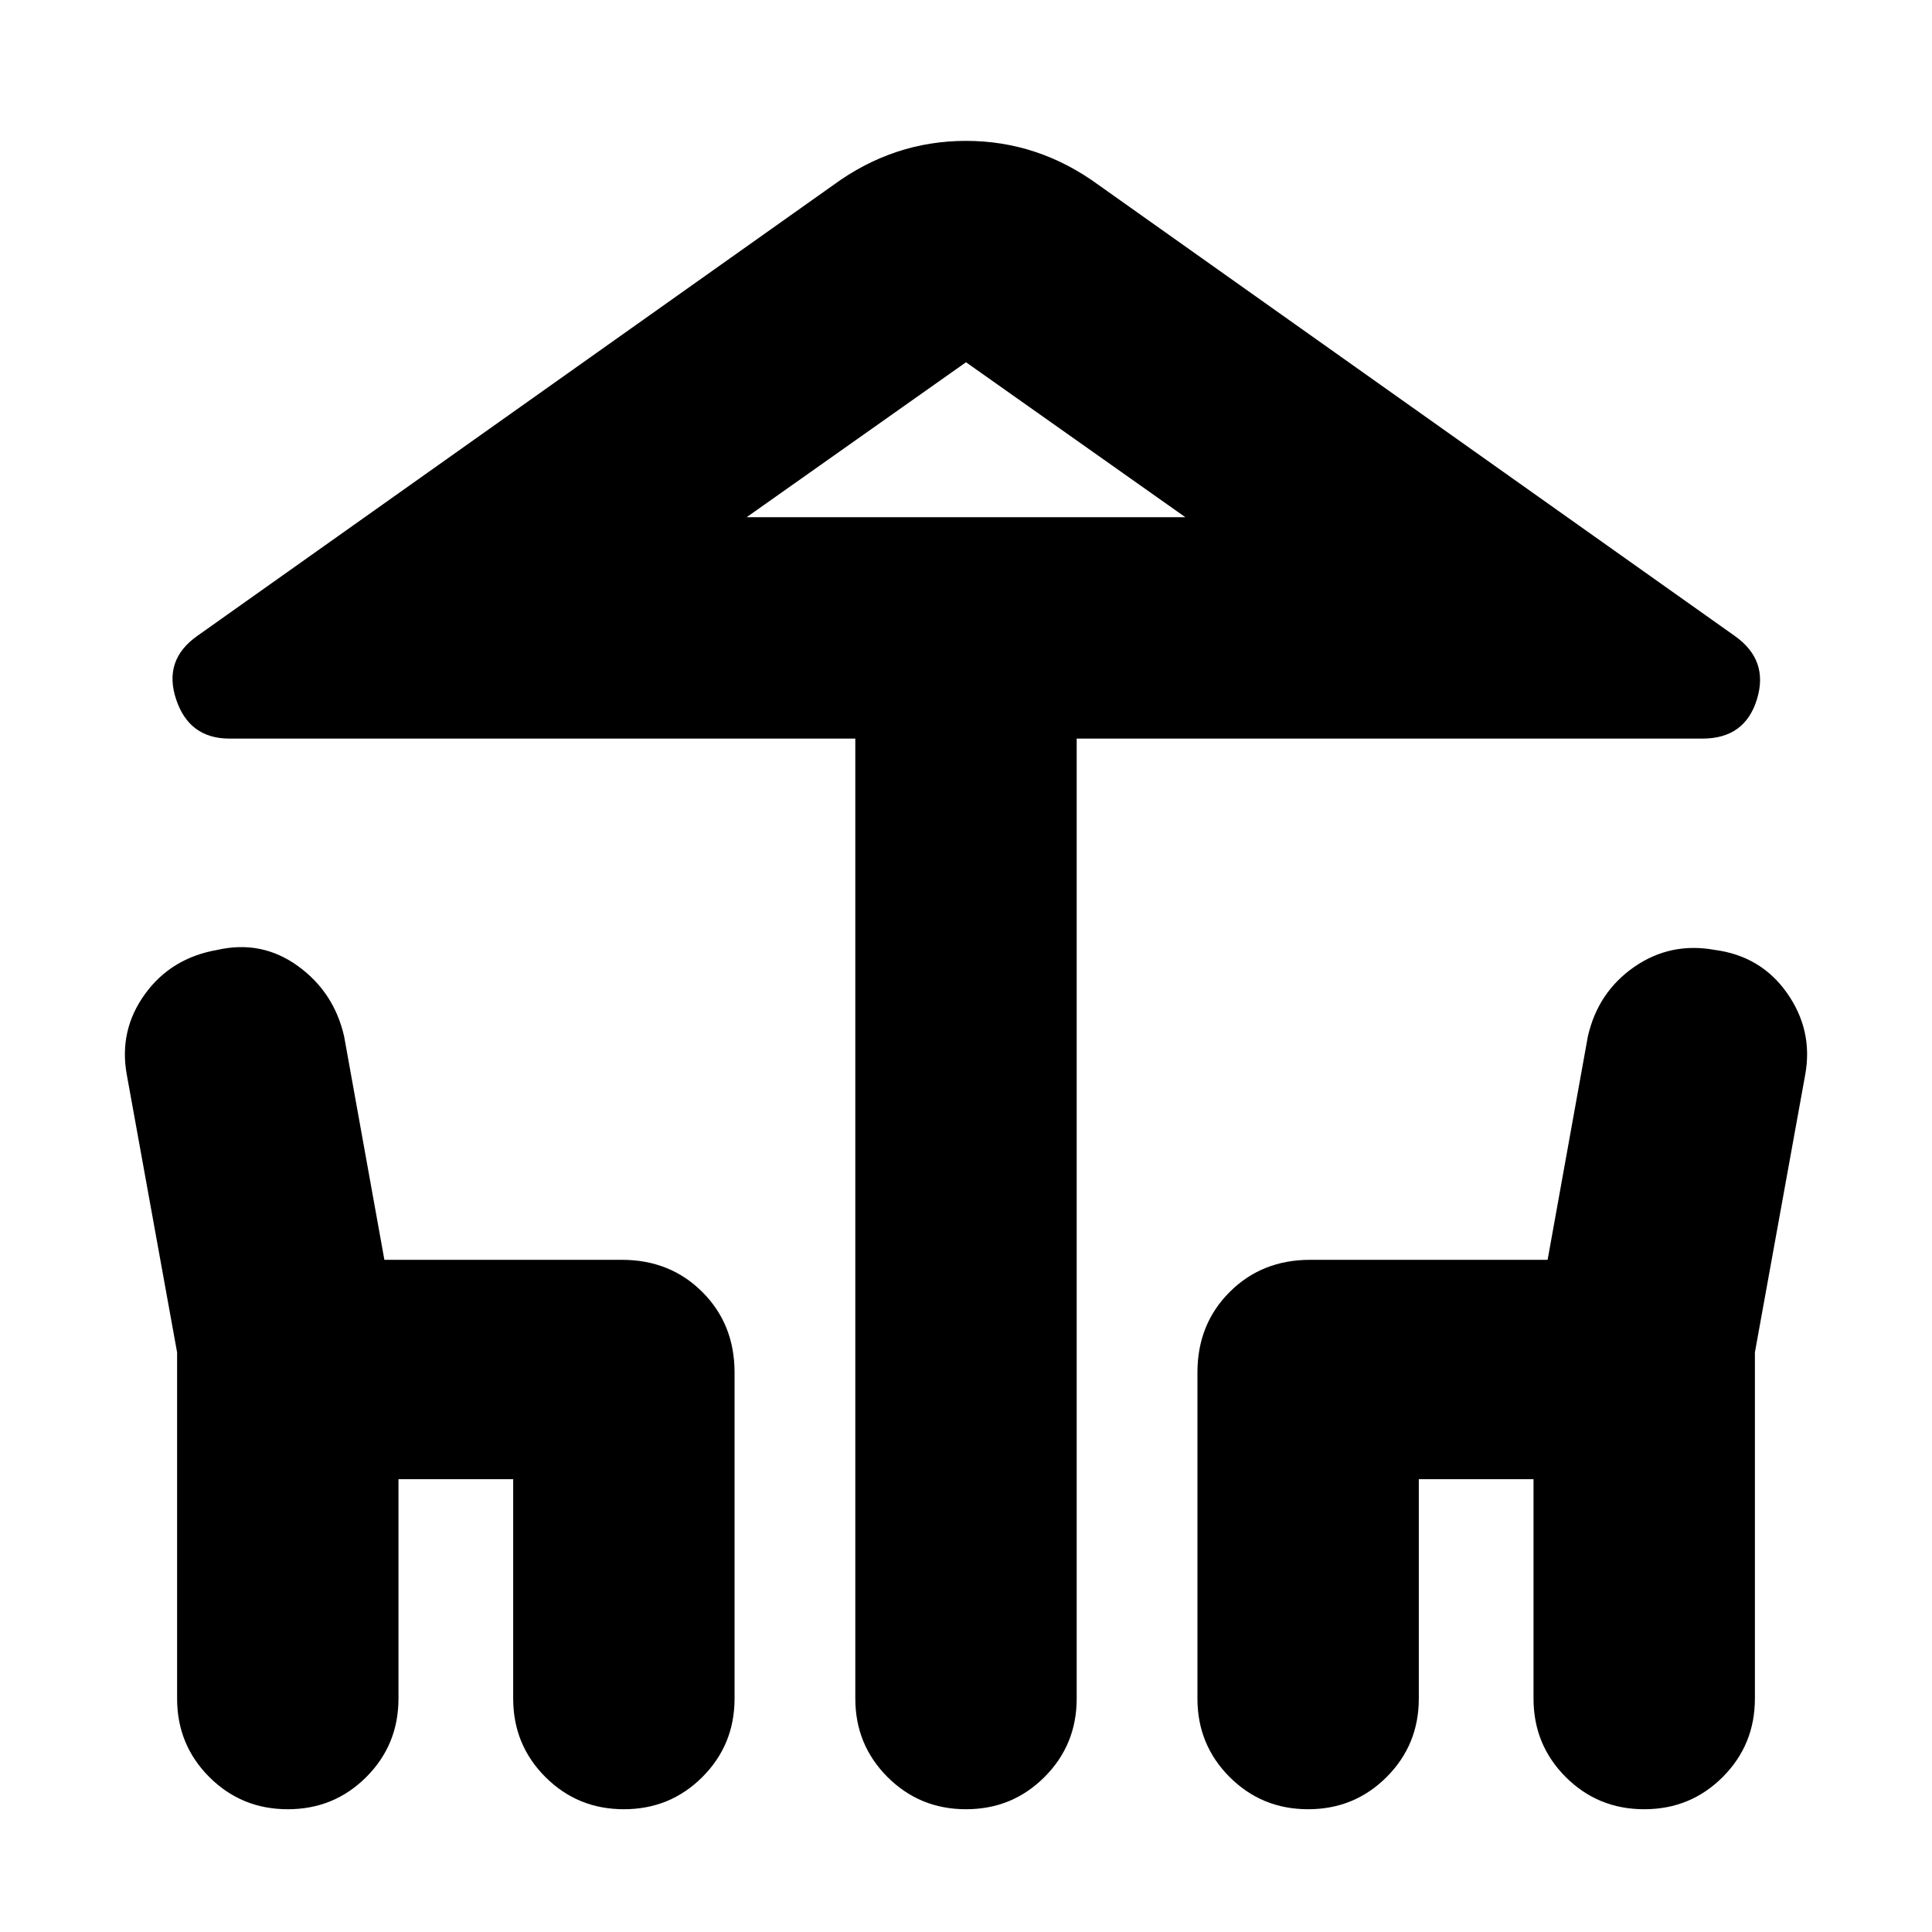 <svg xmlns="http://www.w3.org/2000/svg" height="24" width="24"><path d="M12 22.475q-.575 0-.975-.4t-.4-.975V9.175H2.85q-.5 0-.662-.487-.163-.488.262-.788l7.9-5.6q.75-.55 1.65-.55.9 0 1.65.55l7.9 5.6q.425.3.275.788-.15.487-.675.487h-7.775V21.1q0 .575-.4.975t-.975.4Zm0-16.05h2.725-5.45Zm-8.425 16.05q-.575 0-.975-.4t-.4-.975v-4.3l-.625-3.45q-.1-.55.225-1 .325-.45.9-.55.55-.125 1 .2.45.325.575.875l.5 2.775h2.95q.6 0 1 .4t.4 1v4.05q0 .575-.4.975t-.975.4q-.575 0-.975-.4t-.4-.975v-2.725H4.95V21.1q0 .575-.4.975t-.975.4Zm12.675 0q-.575 0-.975-.4t-.4-.975v-4.05q0-.6.4-1t1-.4h2.95l.5-2.775q.125-.55.575-.863.45-.312 1-.212.575.075.9.537.325.463.225 1.013L21.8 16.8v4.3q0 .575-.4.975t-.975.4q-.575 0-.975-.4t-.4-.975v-2.725h-1.425V21.1q0 .575-.4.975t-.975.4ZM9.275 6.425h5.45L12 4.5Z"/></svg>